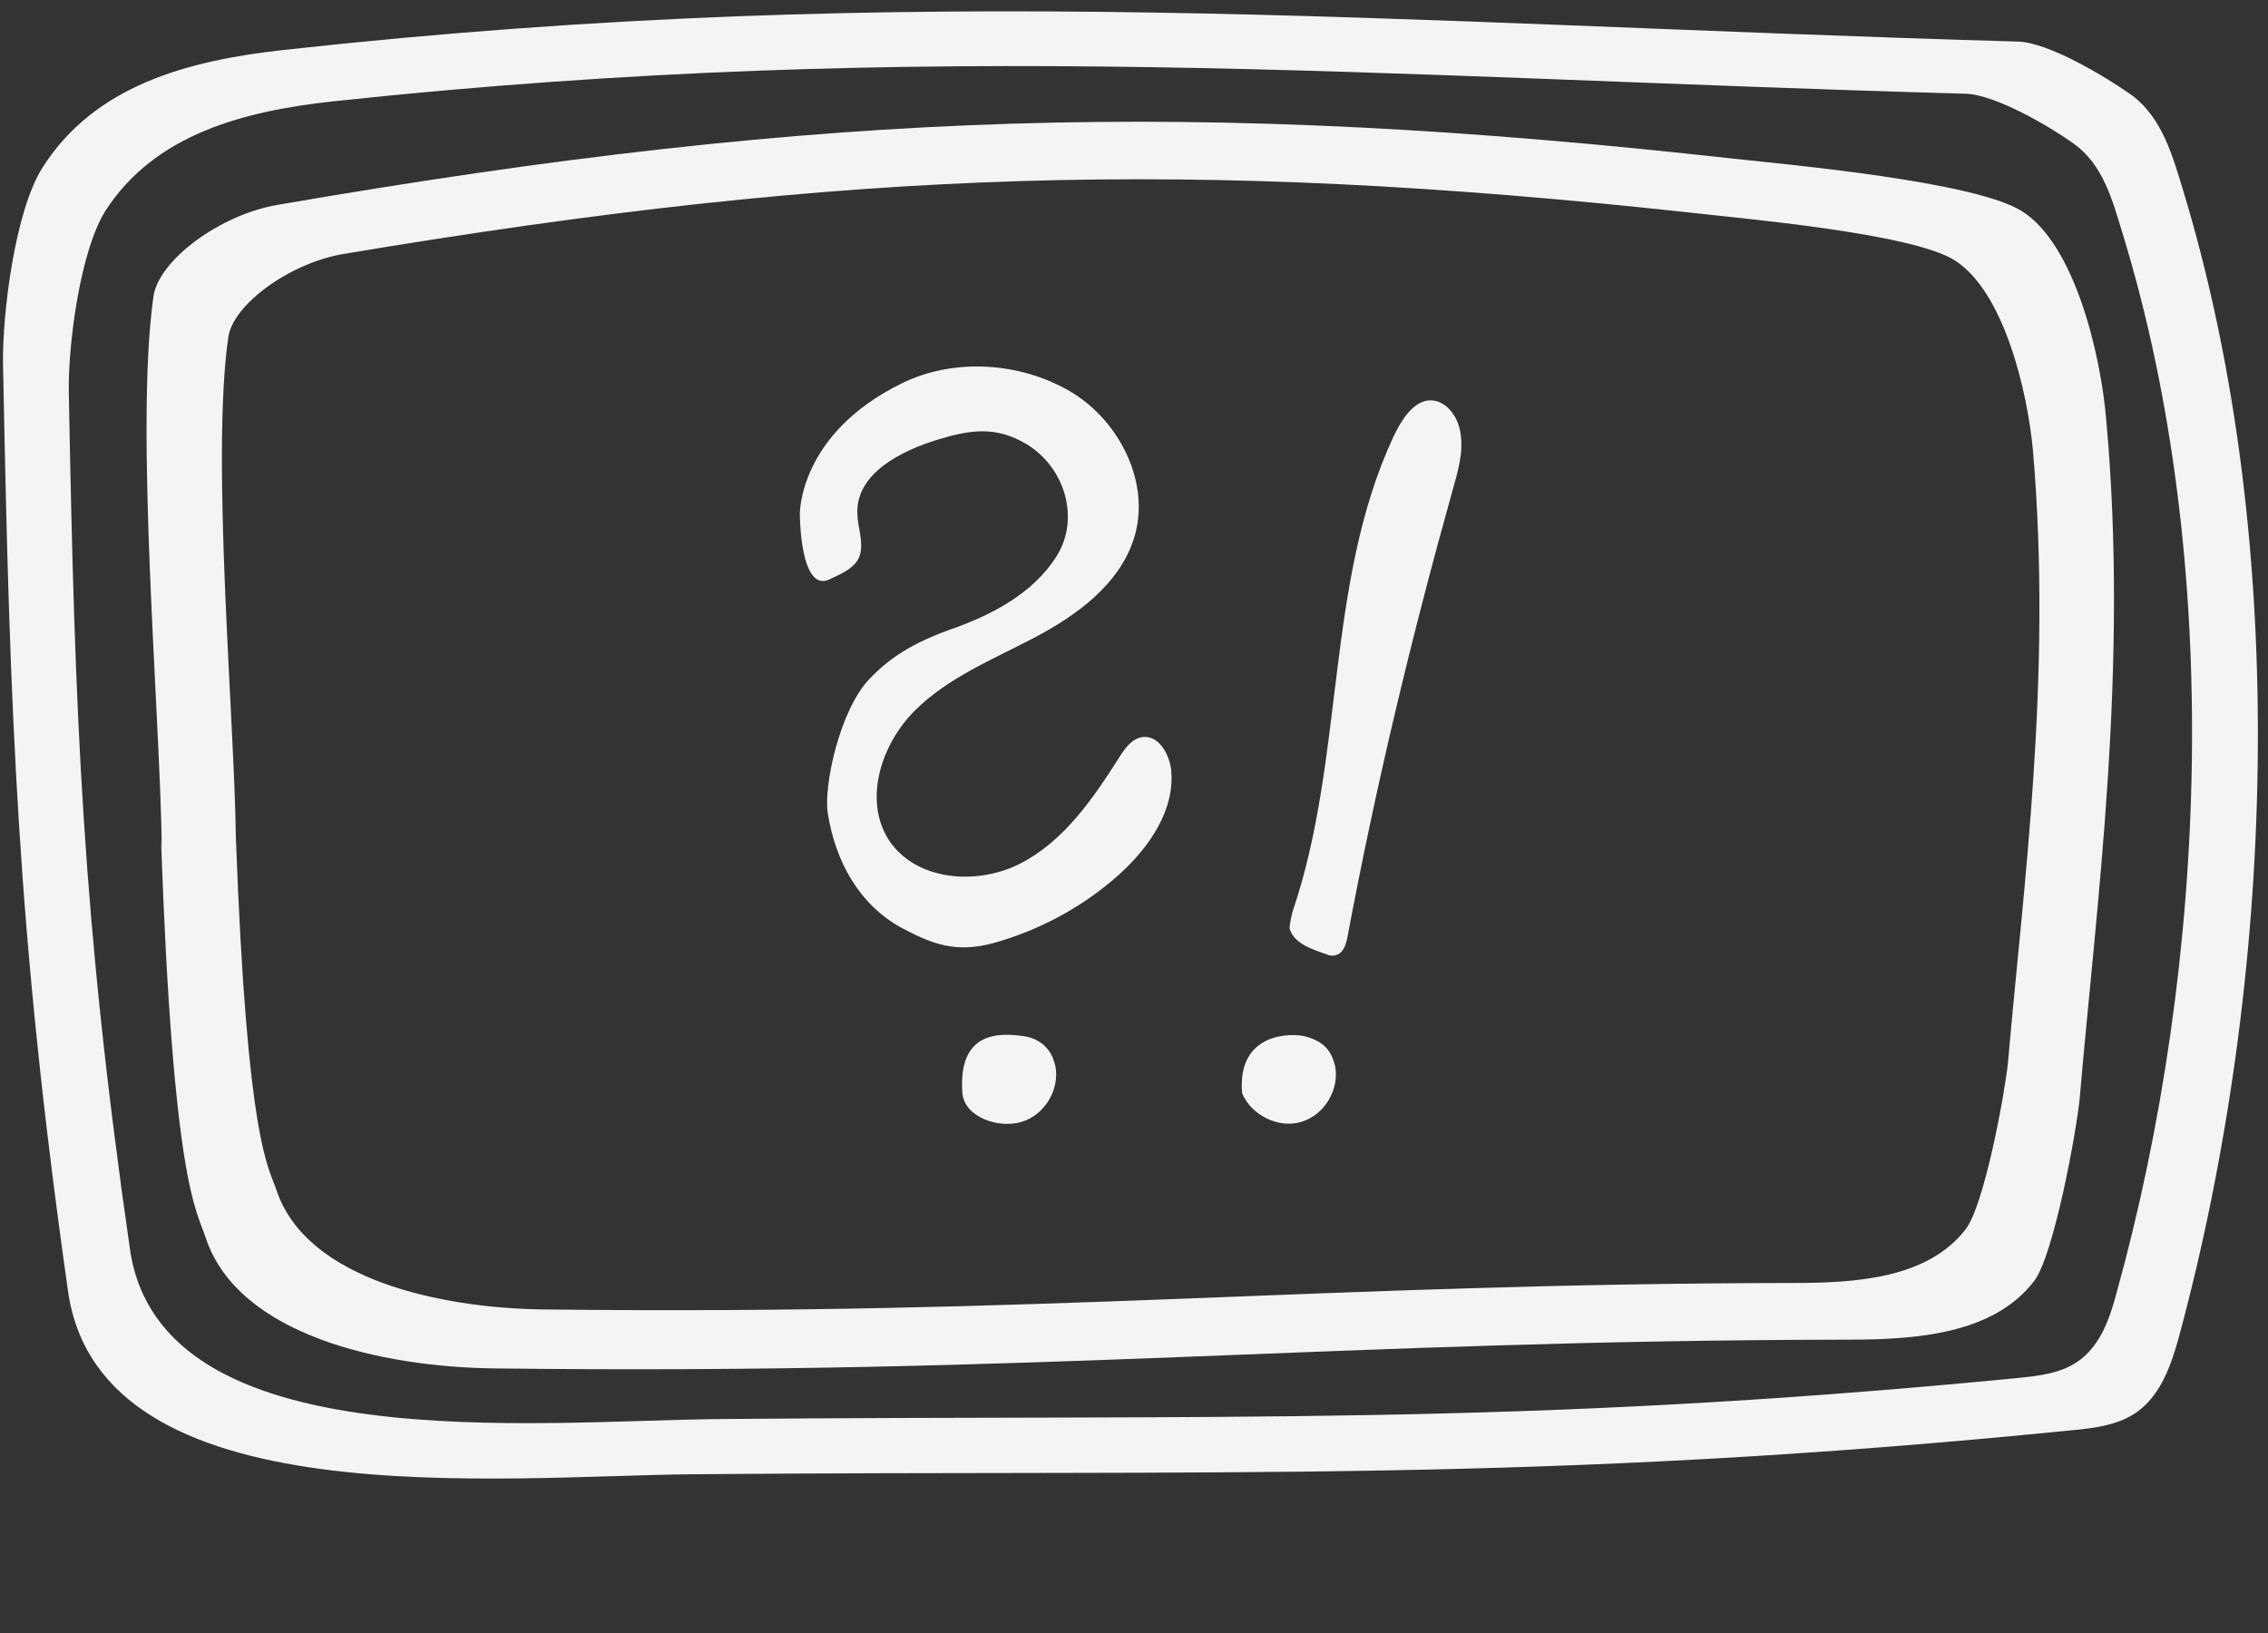 <?xml version="1.0" encoding="utf-8"?>
<!-- Generator: Adobe Illustrator 23.0.2, SVG Export Plug-In . SVG Version: 6.00 Build 0)  -->
<svg version="1.1" id="Lager_1" xmlns="http://www.w3.org/2000/svg" xmlns:xlink="http://www.w3.org/1999/xlink" x="0px" y="0px"
	 viewBox="0 0 300 216" style="enable-background:new 0 0 300 216;" xml:space="preserve">
<rect x="0" y="0" width="300" height="216" fill="#333333" stroke="none"/>
<style type="text/css">
	.st0{fill:#F4F4F4;}
</style>
<g>
	<g>
		<g>
			<g>
				<path class="st0" d="M288.9,25.6c-1.5-4.9-2.8-9.9-6.9-13c-3.4-2.4-11-7-15.1-7.1c-83.4-2.4-145-8.2-229.3,1.1
					C24.8,8,12.5,11.3,5.6,22.2C2,27.9,0.3,41.4,0.4,48.1C1.3,94.7,2.3,123.6,9,170.8c4.3,30.2,57.1,24.4,82.9,24.2
					c70.4-0.6,111.9,1.2,182-5.8c3.2-0.3,6.5-0.7,9-2.6c3-2.3,4.3-6.1,5.3-9.7C301,129.6,303,72.4,288.9,25.6z M280,170.9
					c-0.9,3.4-2.1,6.9-4.9,9c-2.4,1.8-5.5,2.1-8.5,2.4c-65.9,6.4-105,4.8-171.3,5.4c-24.3,0.2-74,5.6-78.1-22.4
					C10.9,121.7,9.9,95,9.1,51.8c-0.1-6.2,1.5-18.7,4.9-24c6.5-10,18.1-13.1,30.1-14.4c79.5-8.5,137.4-3.2,215.9-1
					c3.9,0.1,11.1,4.3,14.3,6.6c3.9,2.8,5.1,7.4,6.5,12C294.1,74.4,292.1,127.2,280,170.9z"/>
			</g>
		</g>
		<g>
			<g>
				<path class="st0" d="M278.6,55.5c-0.7-8.4-4.1-23.2-11.2-27.6c-6.3-3.9-30.6-6.1-38-6.9c-71-7.9-119.7-6.5-192.7,6.1
					c-7.6,1.3-15.7,7.3-16.4,12.1c-2.5,17.5,0.9,55.4,1.1,73l-0.1-1.1c1.6,45.6,4.7,48.9,5.9,52.6c4.3,13,23.5,17.1,38,17.3
					c73.5,0.9,111-3.7,179.2-3.8c9,0,19.3-0.7,24.7-7.8c2.6-3.5,5.6-19.9,6-24.2C277.3,119.5,281.6,88.6,278.6,55.5z M265.6,140.6
					c-0.4,3.9-3.1,18.8-5.6,22c-5,6.5-14.5,7.1-22.7,7.1c-63.1,0.1-97.8,4.3-165.6,3.5c-13.4-0.2-31.1-3.9-35.1-15.7
					c-1.1-3.3-3.9-6.2-5.4-46.7c-0.2-16-3.3-50.3-1-66.2c0.6-4.3,8.1-9.8,15.2-11c67.4-11.3,112.4-12.6,178-5.5
					c6.8,0.8,29.3,2.7,35.1,6.3c6.6,4.1,9.7,17.5,10.4,25.1C271.5,89.5,267.6,117.5,265.6,140.6z"/>
			</g>
		</g>
	</g>
	<g>
		<g>
			<path class="st0" d="M119.3,50.7c6.9-3.4,15.7-2.8,22.3,1.1s10.8,12.4,8.3,19.7c-2,5.9-7.5,9.9-13,12.8
				c-5.5,2.9-11.5,5.3-15.9,9.7s-6.8,11.7-3.5,17c3.5,5.5,11.7,6.2,17.5,3.2s9.6-8.6,13.1-14.1c0.7-1.1,1.6-2.4,3-2.6
				c2.1-0.3,3.5,2.1,3.8,4.2c0.6,5.4-2.9,10.4-6.9,14c-4.8,4.3-10.6,7.4-16.8,9.1c-4.7,1.2-7.7,0.2-12-2.1
				c-5.6-3.1-8.7-8.8-9.7-15.1c-0.6-3.4,1.5-13.7,5.6-17.9c1.6-1.6,4.1-4.1,10.5-6.4c5.5-1.9,11.1-4.8,14.2-9.8s1-11.8-4.1-14.8
				c-3.9-2.3-7.2-1.9-11.5-0.6c-5,1.5-10.9,4.5-10.8,9.7c0,1.8,0.8,3.6,0.4,5.4s-2.3,2.6-4,3.4c-4,2-4-8.6-4-8.6
				S105.6,57.4,119.3,50.7z"/>
		</g>
		<g>
			<path class="st0" d="M171,120.5c6.9-20.3,4.3-43.4,13.3-62.7c1-2.1,2.4-4.4,4.4-4.8c2.3-0.4,4.2,1.9,4.5,4.4
				c0.4,2.5-0.4,5.1-1.1,7.6c-5.4,19.3-10.1,38.9-13.8,58.6c-0.2,1.1-0.5,2.4-1.5,2.7c-0.5,0.2-1,0.1-1.4-0.1
				c-1.8-0.6-4.2-1.4-4.8-3.3C170.5,122.4,171,120.5,171,120.5z"/>
		</g>
		<g>
			<path class="st0" d="M172.7,137.1c1.1,0.3,2.2,0.8,2.9,1.7c0.5,0.6,0.8,1.4,1,2.2c0.6,3.1-1.4,6.5-4.5,7.4
				c-3,0.9-6.6-0.9-7.8-3.8C163.6,136.5,170.9,136.6,172.7,137.1z"/>
		</g>
		<g>
			<path class="st0" d="M135.7,137.1c1.1,0.2,2.2,0.8,2.9,1.7c0.5,0.6,0.8,1.4,1,2.2c0.6,3.1-1.4,6.5-4.5,7.4
				c-3,0.9-7.5-0.6-7.8-3.8C126.7,136.5,132,136.5,135.7,137.1z"/>
		</g>
	</g>
</g>
</svg>
